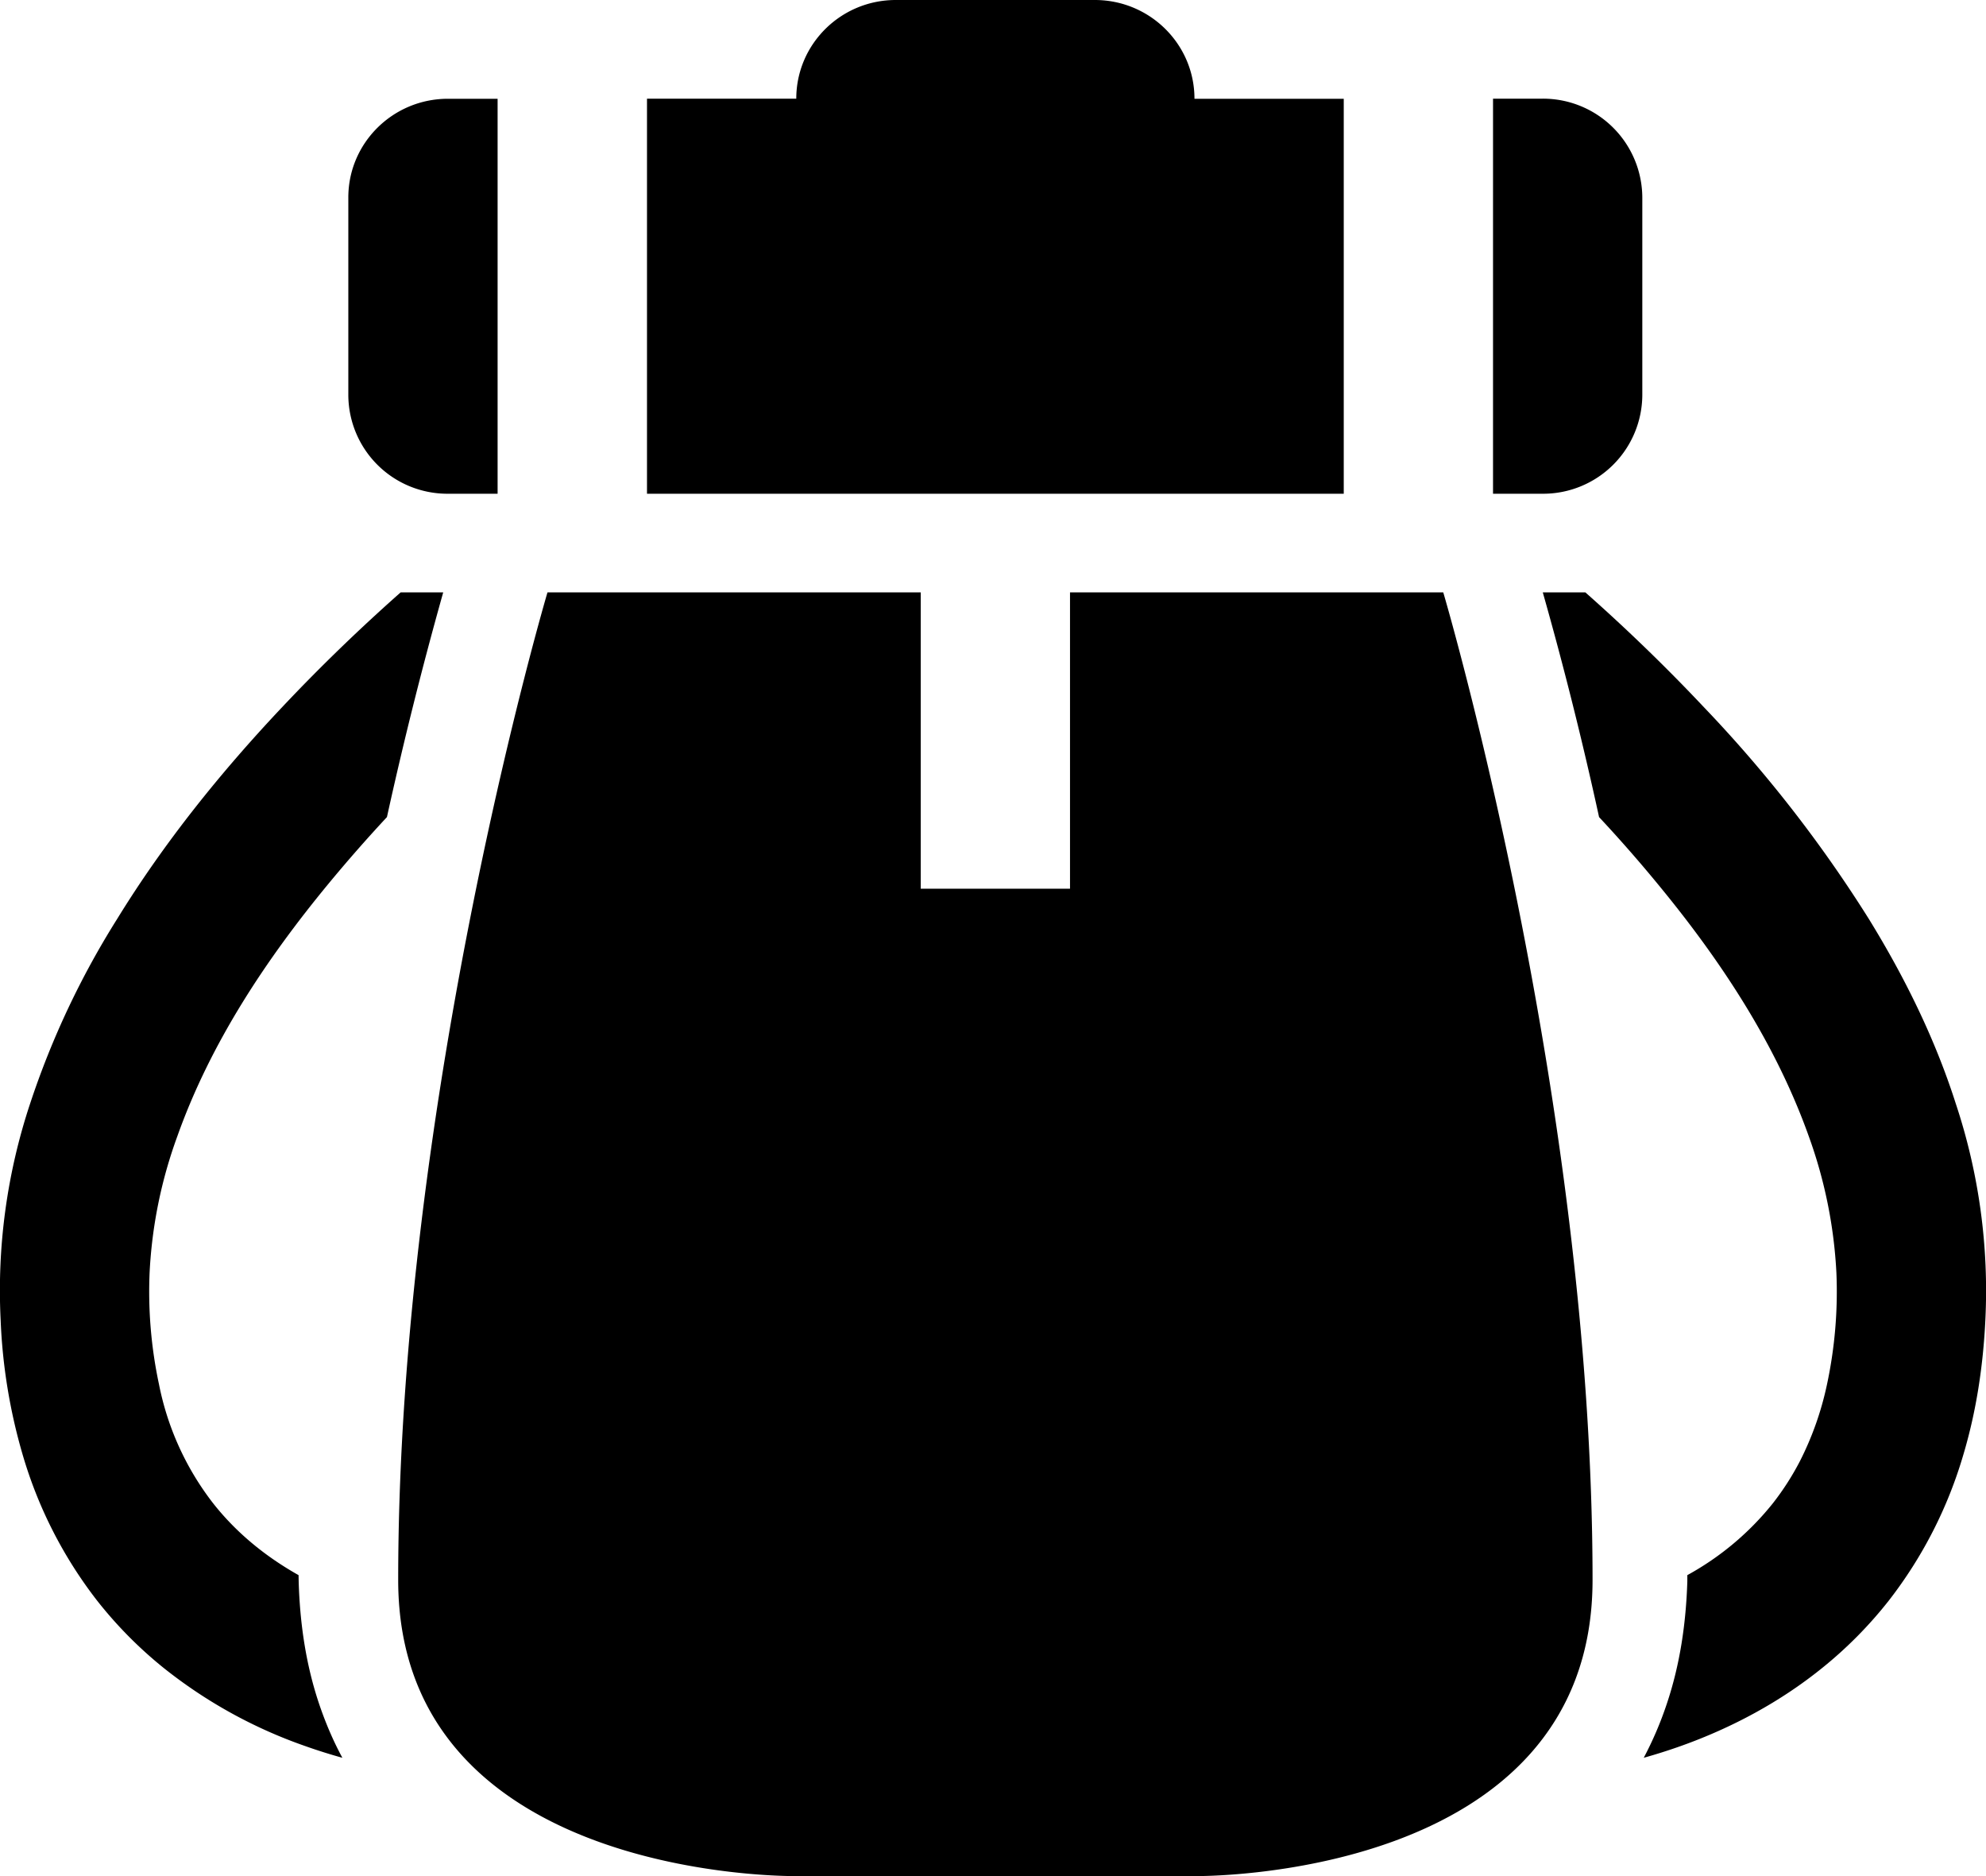<svg xmlns="http://www.w3.org/2000/svg" width="18" height="17" viewBox="0 0 18 17"><path fill-rule="evenodd" d="M7.217 17c-.01 0-3.608.05-3.608-2.684 0-4.38 1.353-8.948 1.353-8.948h3.383v2.685h1.353V5.368h3.383s1.353 4.569 1.353 8.948c0 2.735-3.599 2.684-3.608 2.684H7.217zm7.152-11.632c.373.33.732.677 1.074 1.04a11.995 11.995 0 0 1 1.494 1.917c.323.524.6 1.083.789 1.675a5.371 5.371 0 0 1 .268 1.964c-.02.411-.081.82-.198 1.213a3.97 3.97 0 0 1-.678 1.328 3.795 3.795 0 0 1-.6.607c-.383.31-.821.544-1.28.708-.112.04-.226.076-.34.108a3.22 3.22 0 0 0 .208-.486c.121-.359.175-.733.187-1.112v-.057a2.58 2.58 0 0 0 .776-.652 2.45 2.45 0 0 0 .244-.38 2.82 2.82 0 0 0 .246-.697 4.02 4.02 0 0 0 .085-1.013 4.261 4.261 0 0 0-.25-1.234c-.303-.85-.81-1.61-1.376-2.295a12.735 12.735 0 0 0-.525-.598 34.006 34.006 0 0 0-.51-2.036h.386zm-10.352 0a36.396 36.396 0 0 0-.51 2.036 13.6 13.6 0 0 0-.525.598c-.565.684-1.073 1.445-1.375 2.295a4.196 4.196 0 0 0-.251 1.234 4.02 4.02 0 0 0 .085 1.013 2.569 2.569 0 0 0 .49 1.077c.214.272.48.486.775.652l.001.057c.011.379.065.753.186 1.112.057.168.126.331.21.486a5.026 5.026 0 0 1-.342-.108 4.351 4.351 0 0 1-1.28-.708 3.795 3.795 0 0 1-.6-.607 3.968 3.968 0 0 1-.677-1.328 5.052 5.052 0 0 1-.198-1.213A5.37 5.37 0 0 1 .273 10a7.64 7.64 0 0 1 .79-1.675c.427-.694.94-1.33 1.494-1.917.342-.363.701-.71 1.074-1.04h.386zm8.162-.894H5.864V.894h1.353c0-.493.403-.894.902-.894h1.804c.498 0 .903.4.903.895h1.353v3.579zm-7.668 0H4.06a.898.898 0 0 1-.903-.895v-1.79c0-.493.404-.894.903-.894h.45v3.579zm9.472 0h-.451V.894h.451a.9.9 0 0 1 .902.895v1.79a.899.899 0 0 1-.902.895z"/></svg>